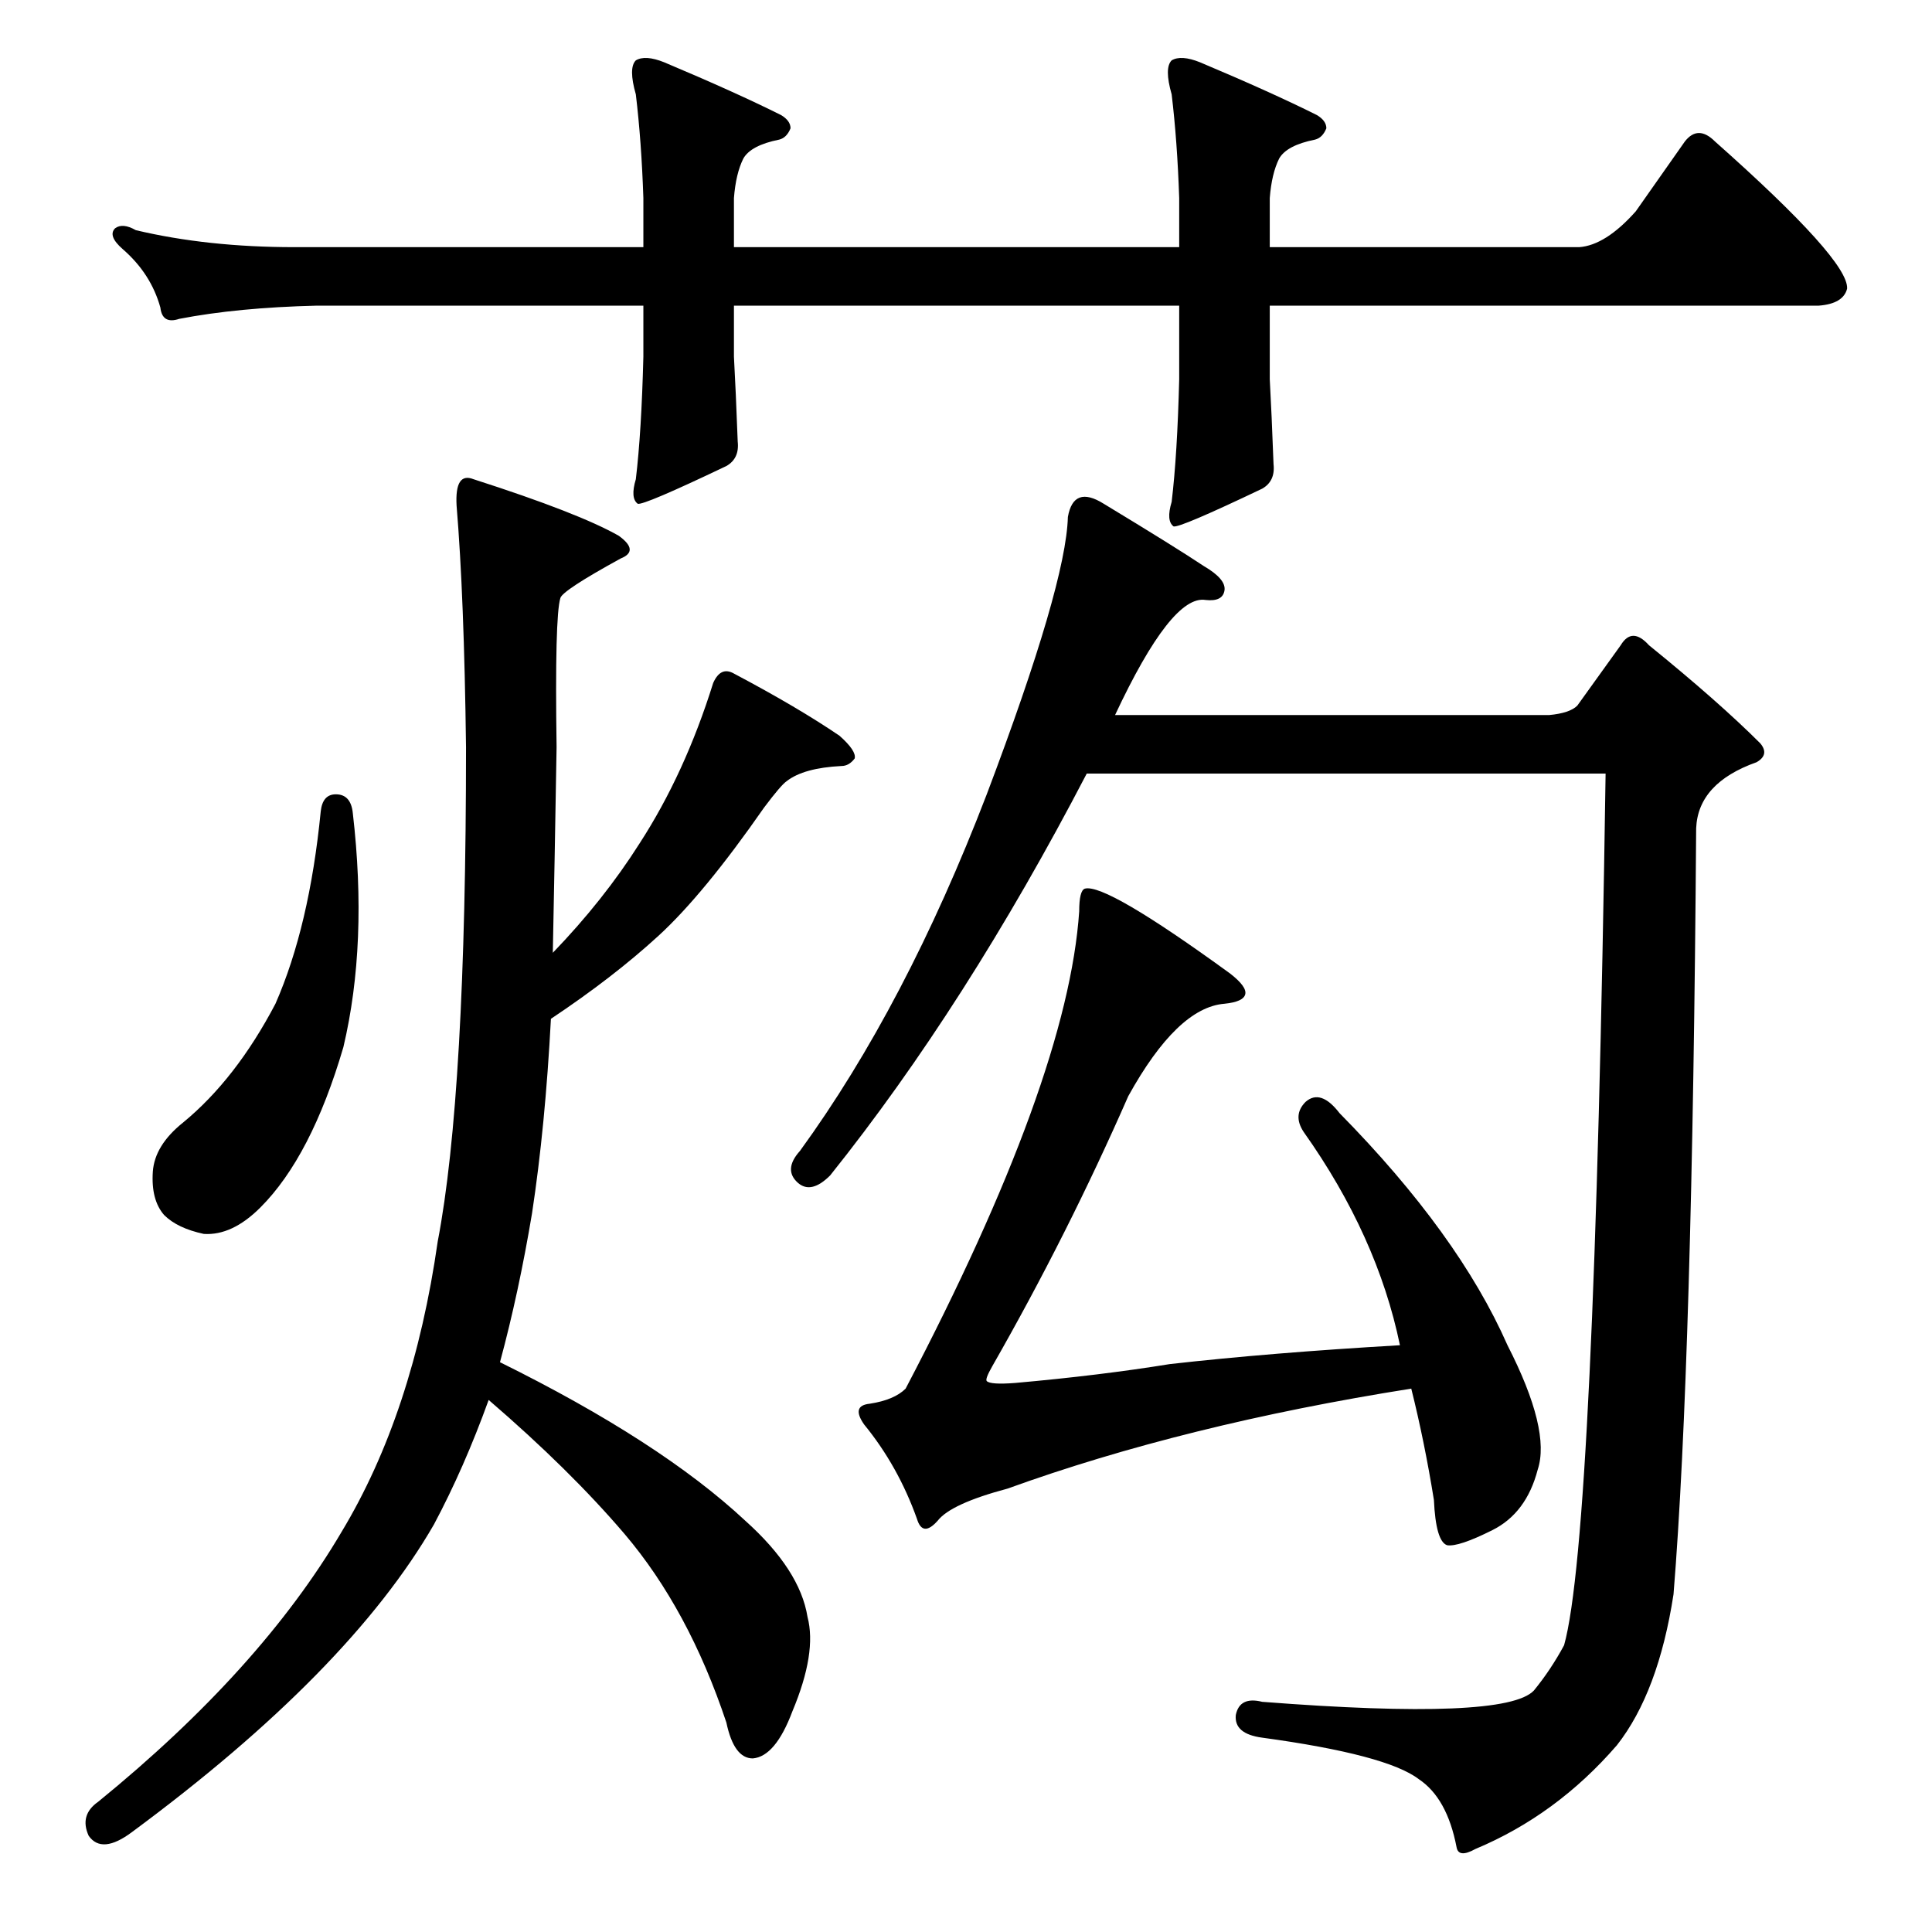 <?xml version="1.0" standalone="no"?>
<!DOCTYPE svg PUBLIC "-//W3C//DTD SVG 1.1//EN" "http://www.w3.org/Graphics/SVG/1.1/DTD/svg11.dtd" >
<svg xmlns="http://www.w3.org/2000/svg" xmlns:xlink="http://www.w3.org/1999/xlink" version="1.1" viewBox="0 -205 1024 1024">
  <g transform="matrix(1 0 0 -1 0 819)">
   <path fill="currentColor"
d="M178 603q8 0 9 -10q8 -69 -5 -124q-17 -58 -44 -85q-15 -15 -30 -14q-14 3 -21 10q-7 8 -6 23q1 14 16 26q28 23 49 63q18 41 24 102q1 9 8 9zM428 167q5 -19 -8 -50q-9 -24 -21 -25q-10 0 -14 19q-20 60 -54 100q-29 34 -72 71q-13 -36 -29 -66q-45 -78 -160 -163
q-16 -12 -23 -2q-5 11 5 18q86 70 129 143q38 63 51 154q15 78 15 262q-1 80 -5 128q-1 18 9 14q56 -18 77 -30q11 -8 1 -12q-31 -17 -32 -21q-3 -10 -2 -79q-1 -60 -2 -109q27 28 46 58q24 37 39 85q4 9 11 5q34 -18 56 -33q9 -8 8 -12q-3 -4 -7 -4q-20 -1 -29 -8
q-3 -2 -12 -14q-32 -46 -56 -68t-57 -44q-3 -57 -10 -103q-7 -42 -17 -79q85 -42 130 -84q29 -26 33 -51zM673 823q1 -18 2 -45q1 -9 -6 -13q-44 -21 -47 -20q-4 3 -1 13q3 25 4 65v39h-236v-27q1 -18 2 -45q1 -9 -6 -13q-44 -21 -47 -20q-4 3 -1 13q3 25 4 65v27h-173
q-42 -1 -73 -7q-9 -3 -10 6q-5 18 -20 31q-8 7 -4 11q4 3 11 -1q38 -9 84 -9h185v26q-1 30 -4 55q-4 14 0 18q5 3 15 -1q38 -16 62 -28q5 -3 5 -7q-2 -5 -6 -6q-15 -3 -19 -10q-4 -8 -5 -21v-26h236v26q-1 30 -4 55q-4 14 0 18q5 3 15 -1q38 -16 62 -28q5 -3 5 -7
q-2 -5 -6 -6q-15 -3 -19 -10q-4 -8 -5 -21v-26h164q14 1 30 19l26 37q7 9 16 0q71 -63 70 -78q-2 -8 -15 -9h-291v-39zM691 424q-6 9 1 16q8 7 18 -6q63 -64 89 -123q23 -45 16 -66q-6 -23 -24 -32t-24 -8q-6 2 -7 24q-5 31 -12 59q-120 -19 -214 -53q-30 -8 -37 -17
q-8 -9 -11 1q-10 28 -28 50q-7 10 3 11q13 2 19 8q86 164 92 253q0 11 3 12q11 3 77 -45q9 -7 8 -11t-11 -5q-25 -2 -51 -49q-32 -73 -72 -143q-4 -7 -3 -8q2 -2 15 -1q45 4 82 10q53 6 122 10q-12 58 -51 113zM782 44q-9 -5 -10 1q-5 26 -20 36q-17 13 -83 22q-15 2 -14 12
q2 10 14 7q129 -10 144 6q9 11 16 24q16 57 22 462h-275q-64 -123 -136 -213q-10 -10 -17 -4q-8 7 1 17q56 77 99 189q42 111 43 147q3 17 19 7q38 -23 53 -33q12 -7 11 -13t-10 -5q-18 3 -48 -61h230q11 1 15 5l23 32q6 10 15 0q37 -30 59 -52q5 -6 -2 -10q-31 -11 -32 -35
q-2 -283 -12 -406q-8 -52 -30 -80q-32 -37 -75 -55z" />
  </g>

</svg>

